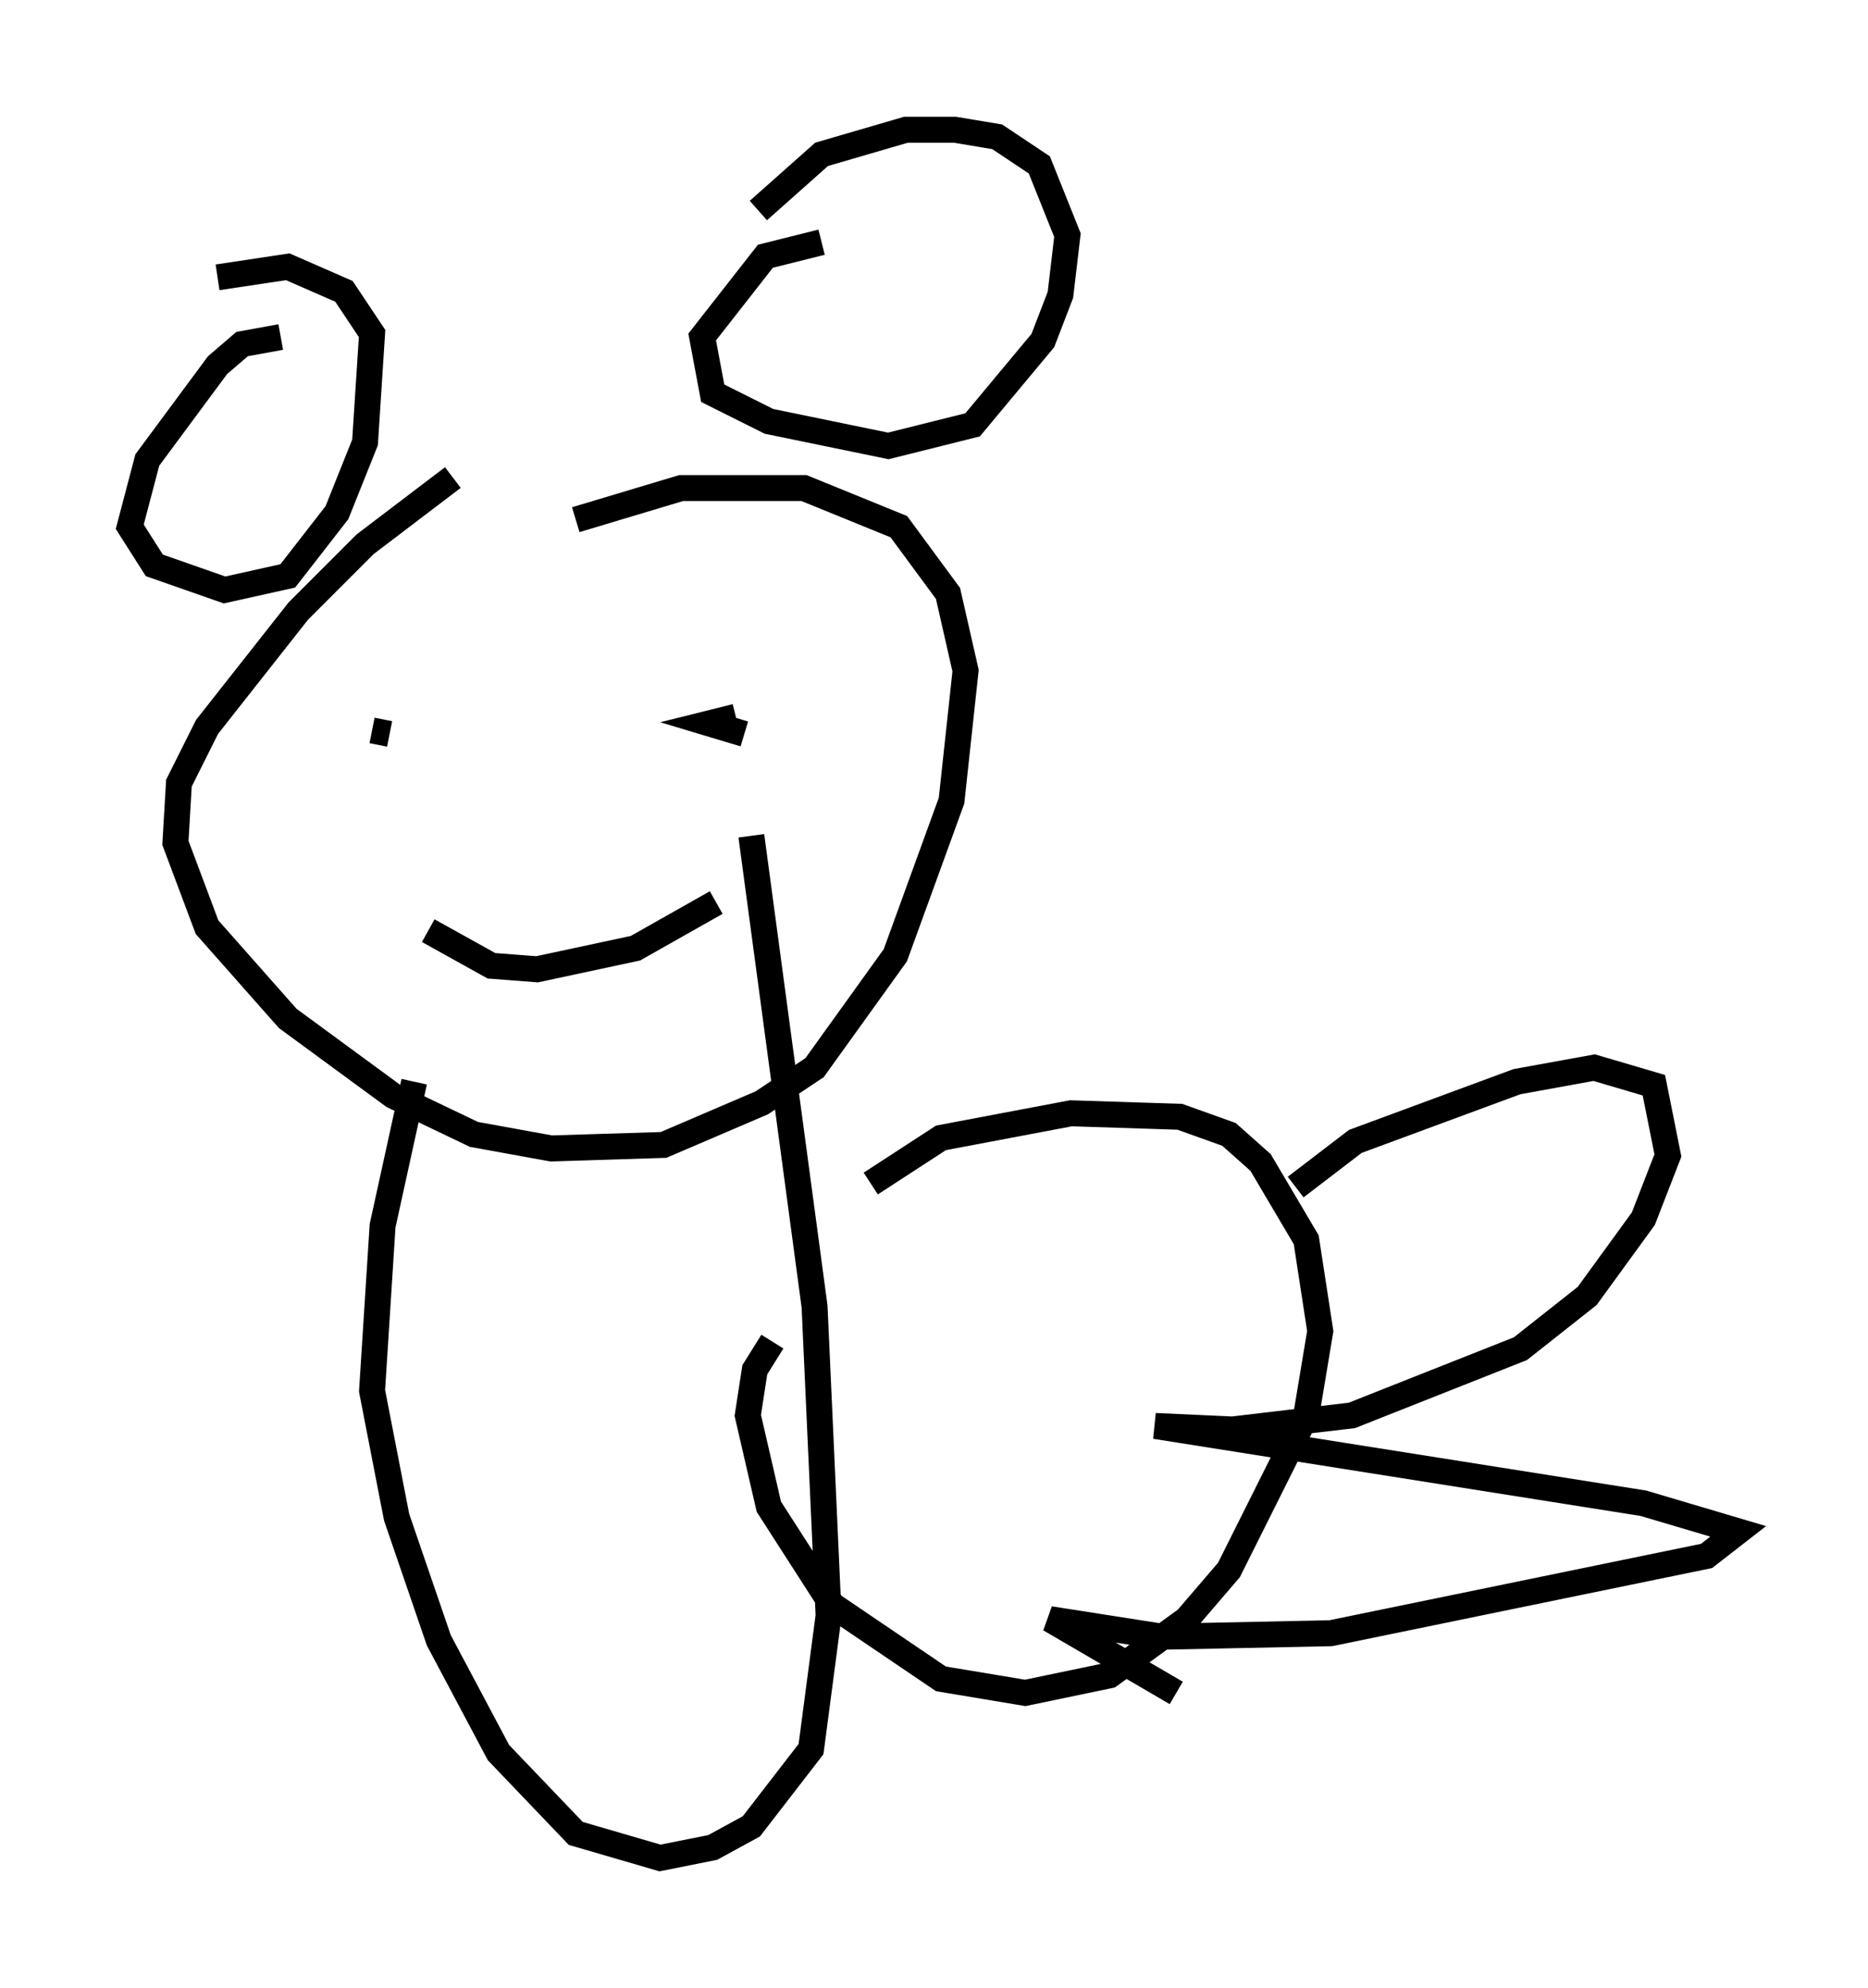 <?xml version="1.0" encoding="utf-8" ?>
<svg baseProfile="full" height="76.576" version="1.1" width="71.975" xmlns="http://www.w3.org/2000/svg" xmlns:ev="http://www.w3.org/2001/xml-events" xmlns:xlink="http://www.w3.org/1999/xlink"><defs /><rect fill="white" height="76.576" width="71.975" x="0" y="0" /><path d="M21.373, 17.043 m-3.924, 1.353 l-3.383, 2.571 -2.571, 2.571 l-3.518, 4.465 -1.083, 2.165 l-0.135, 2.3 1.218, 3.248 l3.112, 3.518 4.059, 2.977 l3.112, 1.488 2.977, 0.541 l4.33, -0.135 3.789, -1.624 l2.03, -1.353 3.112, -4.33 l2.165, -5.954 0.541, -5.007 l-0.677, -2.977 -1.894, -2.571 l-3.654, -1.488 -4.736, 0.0 l-4.059, 1.218 m-11.367, -7.036 l-1.488, 0.271 -0.947, 0.812 l-2.706, 3.654 -0.677, 2.571 l0.947, 1.488 2.706, 0.947 l2.436, -0.541 1.894, -2.436 l1.083, -2.706 0.271, -4.195 l-1.083, -1.624 -2.165, -0.947 l-2.706, 0.406 m23.274, -1.353 l-2.165, 0.541 -2.436, 3.112 l0.406, 2.165 2.165, 1.083 l4.601, 0.947 3.248, -0.812 l2.706, -3.248 0.677, -1.759 l0.271, -2.3 -1.083, -2.706 l-1.624, -1.083 -1.624, -0.271 l-1.894, 0.0 -3.248, 0.947 l-2.436, 2.165 m-14.885, 20.027 l0.677, 0.135 m13.667, -0.812 l0.0, 0.0 m0.0, 0.812 l-1.353, -0.406 0.541, -0.135 l0.135, 0.541 m-11.502, 7.578 l2.436, 1.353 1.759, 0.135 l3.789, -0.812 3.112, -1.759 m-11.637, 6.901 l-1.218, 5.548 -0.406, 6.36 l0.947, 4.871 1.624, 4.736 l2.3, 4.33 2.977, 3.112 l3.248, 0.947 2.03, -0.406 l1.488, -0.812 2.3, -2.977 l0.677, -5.142 -0.541, -11.908 l-2.436, -18.132 m4.601, 13.396 l2.706, -1.759 5.007, -0.947 l4.195, 0.135 1.894, 0.677 l1.218, 1.083 1.759, 2.977 l0.541, 3.518 -0.541, 3.248 l-2.977, 5.954 -1.624, 1.894 l-2.977, 2.165 -3.248, 0.677 l-3.248, -0.541 -4.195, -2.842 l-2.436, -3.789 -0.812, -3.518 l0.271, -1.759 0.677, -1.083 m20.162, -5.954 l2.3, -1.759 6.225, -2.3 l2.977, -0.541 2.3, 0.677 l0.541, 2.706 -0.947, 2.436 l-2.165, 2.977 -2.571, 2.03 l-6.495, 2.571 -4.601, 0.541 l-2.977, -0.135 18.809, 2.977 l3.654, 1.083 -1.218, 0.947 l-14.479, 2.977 -6.495, 0.135 l-4.33, -0.677 4.871, 2.842 " fill="none" stroke="black" stroke-width="1" /></svg>